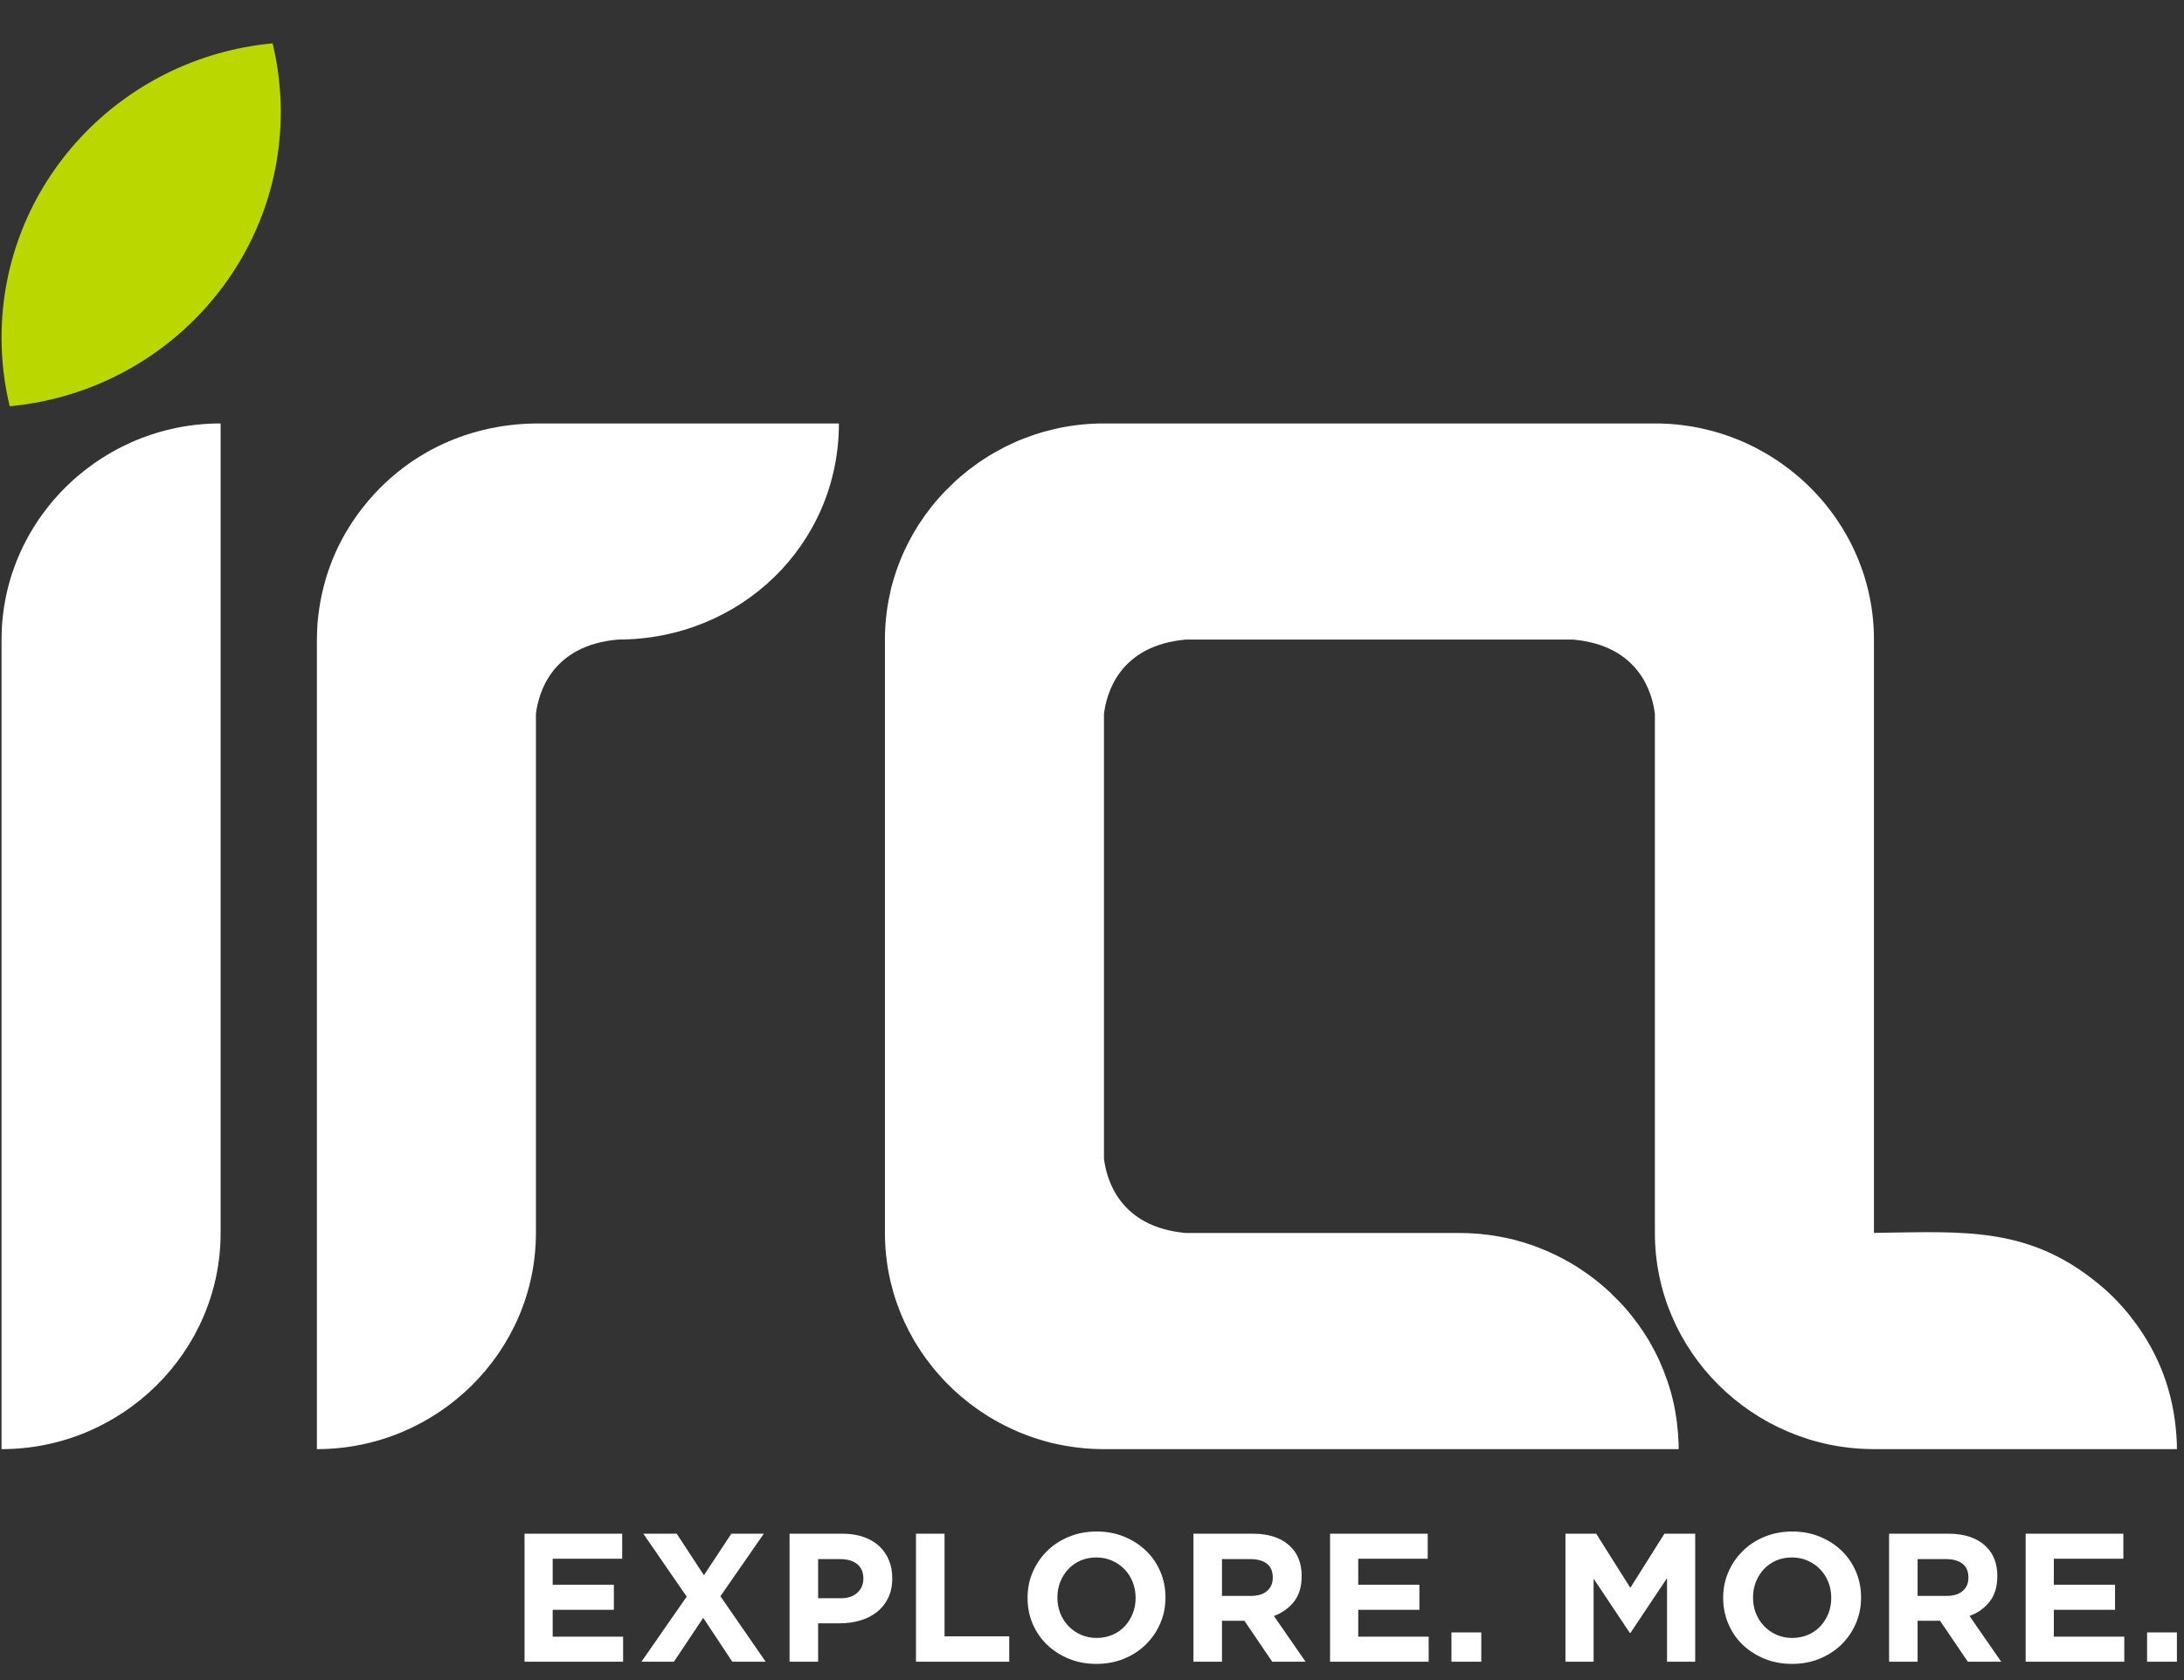 <svg width="52" height="40" viewBox="0 0 52 40" fill="none" xmlns="http://www.w3.org/2000/svg">
<rect x="0" y="0" width="52" height="40" fill="#333333" stroke="none"/>
<g clip-path="url(#clip0_73_2044)">
<path fill-rule="evenodd" clip-rule="evenodd" d="M7.545 15.227C7.546 15.094 7.552 14.966 7.56 14.833C7.644 13.89 7.948 13.033 8.51 12.253C9.519 10.863 11.057 10.101 12.76 10.082H19.974C19.974 12.967 17.63 15.227 14.715 15.227C13.12 15.365 12.817 16.521 12.76 16.998V29.356C12.76 32.186 10.413 34.502 7.545 34.502V15.227Z" fill="white"/>
<path fill-rule="evenodd" clip-rule="evenodd" d="M0.231 9.672C0.104 9.147 0.037 8.6 0.037 8.037C0.037 4.376 2.87 1.369 6.491 1.032C6.617 1.556 6.685 2.104 6.685 2.667C6.685 6.327 3.852 9.334 0.231 9.672Z" fill="#BBD700"/>
<path fill-rule="evenodd" clip-rule="evenodd" d="M12.489 36.515H14.814V37.112H13.159V37.73H14.616V38.327H13.159V38.967H14.836V39.563H12.489V36.515ZM16.35 38.013L15.317 36.515H16.112L16.76 37.504L17.413 36.515H18.186L17.153 38.004L18.23 39.563H17.436L16.743 38.518L16.046 39.563H15.273L16.35 38.013ZM20.017 38.052C20.188 38.052 20.32 38.008 20.414 37.919C20.509 37.831 20.556 37.721 20.556 37.591V37.582C20.556 37.431 20.506 37.316 20.408 37.238C20.309 37.16 20.175 37.12 20.004 37.12H19.479V38.052H20.017ZM18.799 36.515H20.061C20.247 36.515 20.412 36.541 20.558 36.592C20.704 36.642 20.827 36.714 20.929 36.807C21.03 36.9 21.108 37.011 21.162 37.14C21.217 37.269 21.244 37.412 21.244 37.569V37.578C21.244 37.755 21.212 37.91 21.147 38.044C21.082 38.177 20.993 38.289 20.88 38.379C20.767 38.469 20.634 38.536 20.483 38.581C20.331 38.626 20.169 38.649 19.995 38.649H19.479V39.563H18.799V36.515ZM21.809 36.515H22.489V38.958H24.029V39.563H21.809V36.515ZM26.112 38.997C26.247 38.997 26.372 38.972 26.487 38.923C26.602 38.874 26.7 38.805 26.78 38.718C26.861 38.631 26.924 38.53 26.97 38.416C27.016 38.301 27.038 38.178 27.038 38.048V38.039C27.038 37.908 27.016 37.785 26.97 37.669C26.924 37.553 26.86 37.451 26.776 37.364C26.692 37.277 26.593 37.208 26.478 37.157C26.363 37.107 26.238 37.081 26.103 37.081C25.965 37.081 25.839 37.106 25.726 37.155C25.612 37.205 25.515 37.273 25.434 37.36C25.353 37.447 25.29 37.548 25.244 37.662C25.199 37.777 25.176 37.9 25.176 38.031V38.039C25.176 38.17 25.199 38.293 25.244 38.409C25.29 38.525 25.355 38.627 25.439 38.714C25.523 38.801 25.621 38.87 25.734 38.921C25.848 38.971 25.973 38.997 26.112 38.997ZM26.103 39.615C25.864 39.615 25.645 39.574 25.445 39.491C25.245 39.408 25.073 39.297 24.927 39.156C24.781 39.015 24.668 38.85 24.587 38.66C24.506 38.469 24.466 38.265 24.466 38.048V38.039C24.466 37.821 24.507 37.617 24.589 37.427C24.672 37.237 24.786 37.071 24.931 36.927C25.077 36.783 25.25 36.67 25.452 36.587C25.653 36.505 25.873 36.463 26.112 36.463C26.35 36.463 26.569 36.505 26.769 36.587C26.969 36.67 27.142 36.782 27.288 36.922C27.433 37.063 27.547 37.229 27.628 37.419C27.709 37.609 27.749 37.813 27.749 38.031V38.039C27.749 38.257 27.708 38.461 27.625 38.651C27.543 38.841 27.429 39.008 27.283 39.152C27.138 39.295 26.964 39.408 26.763 39.491C26.561 39.574 26.341 39.615 26.103 39.615ZM29.783 37.996C29.951 37.996 30.08 37.956 30.169 37.878C30.259 37.8 30.304 37.695 30.304 37.565V37.556C30.304 37.411 30.257 37.302 30.163 37.229C30.069 37.157 29.938 37.12 29.77 37.12H29.095V37.996H29.783ZM28.415 36.515H29.828C30.219 36.515 30.519 36.618 30.728 36.824C30.904 36.998 30.992 37.231 30.992 37.521V37.53C30.992 37.776 30.931 37.977 30.809 38.133C30.687 38.288 30.528 38.402 30.331 38.474L31.085 39.563H30.291L29.629 38.588H29.62H29.095V39.563H28.415V36.515ZM31.668 36.515H33.993V37.112H32.339V37.73H33.795V38.327H32.339V38.967H34.016V39.563H31.668V36.515ZM34.558 38.866H35.269V39.563H34.558V38.866ZM37.273 36.515H38.005L38.817 37.804L39.629 36.515H40.362V39.563H39.691V37.573L38.822 38.875H38.804L37.943 37.586V39.563H37.273V36.515ZM42.674 38.997C42.809 38.997 42.935 38.972 43.049 38.923C43.164 38.874 43.262 38.805 43.343 38.718C43.424 38.631 43.487 38.53 43.533 38.416C43.578 38.301 43.601 38.178 43.601 38.048V38.039C43.601 37.908 43.578 37.785 43.533 37.669C43.487 37.553 43.422 37.451 43.338 37.364C43.255 37.277 43.155 37.208 43.04 37.157C42.926 37.107 42.801 37.081 42.666 37.081C42.527 37.081 42.401 37.106 42.288 37.155C42.175 37.205 42.078 37.273 41.997 37.36C41.916 37.447 41.853 37.548 41.807 37.662C41.761 37.777 41.739 37.9 41.739 38.031V38.039C41.739 38.17 41.761 38.293 41.807 38.409C41.853 38.525 41.917 38.627 42.001 38.714C42.085 38.801 42.184 38.87 42.297 38.921C42.41 38.971 42.536 38.997 42.674 38.997ZM42.666 39.615C42.427 39.615 42.208 39.574 42.008 39.491C41.808 39.408 41.635 39.297 41.489 39.156C41.344 39.015 41.23 38.85 41.15 38.66C41.069 38.469 41.028 38.265 41.028 38.048V38.039C41.028 37.821 41.069 37.617 41.152 37.427C41.234 37.237 41.348 37.071 41.494 36.927C41.639 36.783 41.813 36.67 42.014 36.587C42.216 36.505 42.436 36.463 42.674 36.463C42.913 36.463 43.132 36.505 43.332 36.587C43.532 36.67 43.705 36.782 43.85 36.922C43.996 37.063 44.109 37.229 44.19 37.419C44.271 37.609 44.311 37.813 44.311 38.031V38.039C44.311 38.257 44.27 38.461 44.188 38.651C44.105 38.841 43.992 39.008 43.846 39.152C43.7 39.295 43.527 39.408 43.325 39.491C43.123 39.574 42.904 39.615 42.666 39.615ZM46.346 37.996C46.514 37.996 46.642 37.956 46.732 37.878C46.822 37.8 46.867 37.695 46.867 37.565V37.556C46.867 37.411 46.819 37.302 46.725 37.229C46.631 37.157 46.5 37.12 46.333 37.12H45.657V37.996H46.346ZM44.978 36.515H46.39C46.781 36.515 47.081 36.618 47.29 36.824C47.467 36.998 47.555 37.231 47.555 37.521V37.53C47.555 37.776 47.494 37.977 47.372 38.133C47.25 38.288 47.09 38.402 46.893 38.474L47.648 39.563H46.853L46.191 38.588H46.183H45.657V39.563H44.978V36.515ZM48.23 36.515H50.556V37.112H48.901V37.73H50.358V38.327H48.901V38.967H50.578V39.563H48.23V36.515ZM51.121 38.866H51.831V39.563H51.121V38.866Z" fill="white"/>
<path fill-rule="evenodd" clip-rule="evenodd" d="M21.07 15.227L21.071 15.095L21.077 14.963L21.085 14.832C21.093 14.745 21.1 14.661 21.112 14.574L21.13 14.446L21.152 14.319L21.204 14.068C21.204 14.04 21.257 13.861 21.268 13.822L21.305 13.701L21.345 13.581C21.345 13.569 21.422 13.372 21.433 13.345L21.481 13.229L21.532 13.114C21.532 13.107 21.631 12.912 21.643 12.889C21.643 12.883 21.751 12.692 21.763 12.671L21.828 12.564C21.828 12.553 22.013 12.284 22.035 12.253C22.084 12.186 22.134 12.12 22.186 12.055C22.186 12.05 22.33 11.882 22.346 11.864L22.429 11.772L22.514 11.681C22.521 11.681 22.673 11.524 22.692 11.507L22.783 11.422L22.877 11.34C22.94 11.286 23.005 11.233 23.07 11.182C23.074 11.182 23.251 11.048 23.271 11.034C23.373 10.962 23.479 10.894 23.586 10.829L23.694 10.766C23.696 10.766 23.895 10.657 23.916 10.646C23.917 10.646 24.122 10.547 24.144 10.537L24.26 10.487L24.378 10.44C24.38 10.44 24.592 10.361 24.617 10.353L24.739 10.314L24.862 10.277C24.875 10.277 25.077 10.222 25.111 10.214C25.126 10.214 25.214 10.191 25.237 10.186L25.365 10.162L25.494 10.141L25.623 10.123L25.754 10.108C25.791 10.108 25.846 10.099 25.886 10.096L26.018 10.088L26.151 10.083L26.285 10.082C30.658 10.082 35.03 10.082 39.402 10.082H39.403L39.536 10.083L39.669 10.088H39.67L39.802 10.096H39.802C39.846 10.1 39.89 10.104 39.934 10.108H39.934L40.064 10.123H40.064L40.194 10.141H40.194L40.322 10.162L40.45 10.186H40.45C40.493 10.194 40.535 10.204 40.577 10.214H40.577C40.66 10.233 40.743 10.254 40.826 10.277H40.826L40.949 10.314H40.949L41.071 10.353H41.071C41.152 10.38 41.231 10.409 41.31 10.44H41.31L41.427 10.487H41.428L41.544 10.537H41.544C41.621 10.572 41.697 10.609 41.772 10.646H41.772C41.846 10.685 41.92 10.724 41.993 10.766H41.993L42.102 10.829H42.102C42.209 10.894 42.314 10.962 42.417 11.034C42.485 11.082 42.552 11.132 42.617 11.182H42.618C42.683 11.233 42.748 11.286 42.811 11.34L42.904 11.422L42.996 11.506V11.507C43.057 11.563 43.116 11.622 43.173 11.681H43.174L43.259 11.772L43.342 11.864C43.397 11.926 43.45 11.99 43.502 12.055V12.055C43.554 12.12 43.604 12.186 43.653 12.253C43.725 12.354 43.795 12.458 43.86 12.564V12.564L43.924 12.671V12.671C43.966 12.742 44.006 12.815 44.045 12.889V12.889C44.084 12.963 44.12 13.038 44.155 13.114V13.114L44.206 13.229V13.229L44.255 13.345V13.345C44.286 13.423 44.315 13.501 44.343 13.581V13.581L44.383 13.701L44.419 13.822V13.822C44.443 13.903 44.464 13.985 44.484 14.068V14.068L44.511 14.193V14.193L44.536 14.319V14.319L44.558 14.446L44.576 14.573V14.574C44.581 14.617 44.586 14.659 44.591 14.703L44.602 14.832L44.611 14.963V14.963L44.616 15.094V15.095L44.618 15.227V15.227V29.353C46.791 29.327 48.377 29.172 50.118 30.697L50.21 30.781V30.781C50.27 30.838 50.33 30.896 50.387 30.956H50.387L50.472 31.047L50.556 31.139C50.611 31.201 50.664 31.265 50.715 31.33V31.33C50.767 31.395 50.817 31.461 50.866 31.528C51.497 32.403 51.789 33.337 51.83 34.369V34.37L51.831 34.502H44.651H44.618H44.57V34.501C41.723 34.475 39.402 32.17 39.402 29.356V16.998C39.345 16.521 39.043 15.365 37.447 15.227C34.378 15.227 31.309 15.227 28.24 15.227C26.645 15.365 26.342 16.521 26.285 16.998C26.285 20.527 26.285 24.056 26.285 27.585C26.342 28.062 26.645 29.218 28.24 29.356H28.753H29.331H30.04H30.314H30.941H30.973H31.102H34.753L34.887 29.358L35.02 29.363L35.153 29.371C35.191 29.371 35.245 29.379 35.284 29.383L35.415 29.398L35.544 29.416L35.673 29.437L35.8 29.461C35.819 29.461 35.903 29.483 35.927 29.488C35.954 29.488 36.138 29.541 36.176 29.552L36.299 29.588L36.421 29.628C36.434 29.628 36.633 29.704 36.66 29.715L36.778 29.762L36.894 29.812C36.901 29.812 37.099 29.91 37.122 29.921C37.128 29.921 37.322 30.028 37.344 30.04L37.452 30.104C37.464 30.104 37.736 30.287 37.767 30.309C37.835 30.356 37.902 30.406 37.968 30.457C37.973 30.457 38.144 30.6 38.161 30.615L38.255 30.697L38.347 30.781C38.347 30.788 38.506 30.937 38.524 30.956L38.609 31.047L38.693 31.139C38.747 31.201 38.801 31.265 38.852 31.33C38.852 31.334 38.989 31.507 39.003 31.528C39.076 31.629 39.145 31.732 39.211 31.838L39.275 31.945C39.275 31.947 39.385 32.143 39.396 32.164C39.396 32.165 39.496 32.367 39.506 32.389V32.389C39.803 33.056 39.938 33.645 39.967 34.369L39.968 34.502H31.331H31.102H30.314H29.531H29.331H28.753H26.285L26.151 34.5L26.018 34.495L25.886 34.487C25.847 34.487 25.794 34.479 25.754 34.475L25.623 34.46L25.494 34.442L25.365 34.421L25.238 34.397C25.219 34.397 25.135 34.375 25.111 34.37C25.084 34.37 24.9 34.316 24.862 34.306L24.739 34.269L24.617 34.23C24.604 34.23 24.405 34.154 24.378 34.143L24.26 34.096L24.144 34.045C24.137 34.045 23.939 33.948 23.916 33.937C23.91 33.937 23.716 33.83 23.695 33.818L23.586 33.754C23.575 33.754 23.302 33.571 23.271 33.549C23.203 33.501 23.136 33.452 23.07 33.401H23.07C23.005 33.349 22.94 33.297 22.877 33.243L22.783 33.161L22.692 33.077V33.076C22.631 33.02 22.572 32.961 22.514 32.902H22.514L22.429 32.811L22.346 32.719C22.291 32.657 22.238 32.593 22.186 32.528V32.528C22.134 32.463 22.084 32.397 22.035 32.33C21.962 32.229 21.893 32.125 21.828 32.019L21.763 31.913C21.763 31.911 21.654 31.715 21.643 31.694C21.643 31.693 21.542 31.491 21.532 31.469L21.481 31.354L21.433 31.238C21.433 31.238 21.353 31.026 21.345 31.002L21.305 30.882L21.268 30.761C21.268 30.747 21.212 30.55 21.204 30.515L21.176 30.39L21.152 30.264L21.13 30.137L21.112 30.009C21.112 29.977 21.101 29.916 21.097 29.88L21.085 29.751L21.077 29.62L21.071 29.489L21.07 29.356V29.171V28.953V28.735V28.517V28.299V28.082V27.864V27.646V27.428V27.21V26.992V26.774V26.556V26.339V26.313V26.121V25.903V25.685V25.467V25.249V25.031V24.814V24.596V24.378V24.16V23.942V23.724V23.506V23.288V23.07V22.923V15.227Z" fill="white"/>
<path fill-rule="evenodd" clip-rule="evenodd" d="M0.037 15.227L0.039 15.095V15.094L0.044 14.963V14.963L0.052 14.832V14.832L0.064 14.703C0.069 14.66 0.073 14.617 0.079 14.574V14.573L0.097 14.446L0.119 14.319V14.319L0.143 14.193V14.193L0.171 14.068V14.068C0.19 13.985 0.212 13.903 0.236 13.822V13.822L0.272 13.701L0.312 13.581V13.581C0.34 13.501 0.369 13.423 0.4 13.345V13.345L0.449 13.229V13.229L0.499 13.114V13.114C0.534 13.038 0.571 12.963 0.61 12.889V12.889C0.648 12.815 0.689 12.742 0.731 12.671V12.671L0.795 12.564V12.564C0.86 12.458 0.929 12.354 1.002 12.253C1.051 12.186 1.101 12.12 1.153 12.055V12.055C1.205 11.99 1.258 11.926 1.313 11.864L1.396 11.772L1.481 11.681H1.482C1.539 11.622 1.598 11.563 1.659 11.507V11.506L1.75 11.422L1.844 11.34C1.907 11.286 1.972 11.233 2.037 11.182H2.038C2.103 11.132 2.17 11.082 2.238 11.034C2.341 10.962 2.446 10.894 2.553 10.829H2.553L2.661 10.766H2.662C2.734 10.724 2.808 10.685 2.883 10.646H2.883C2.958 10.609 3.034 10.572 3.111 10.537H3.111L3.227 10.487H3.228L3.345 10.44H3.345C3.424 10.409 3.503 10.38 3.584 10.353H3.584L3.706 10.314H3.706L3.829 10.277C3.911 10.254 3.995 10.233 4.078 10.214C4.12 10.204 4.162 10.194 4.205 10.186H4.205L4.332 10.162H4.332L4.461 10.141H4.461L4.59 10.123L4.721 10.108C4.765 10.104 4.809 10.1 4.853 10.096H4.853L4.985 10.088H4.985L5.118 10.083H5.119L5.252 10.082H5.253V16.998V19.097V29.356C5.253 32.186 2.906 34.502 0.037 34.502V15.227Z" fill="white"/>
</g>
<defs>
<clipPath id="clip0_73_2044">
<rect width="52" height="38.745" fill="white" transform="translate(0 0.961)"/>
</clipPath>
</defs>
</svg>
